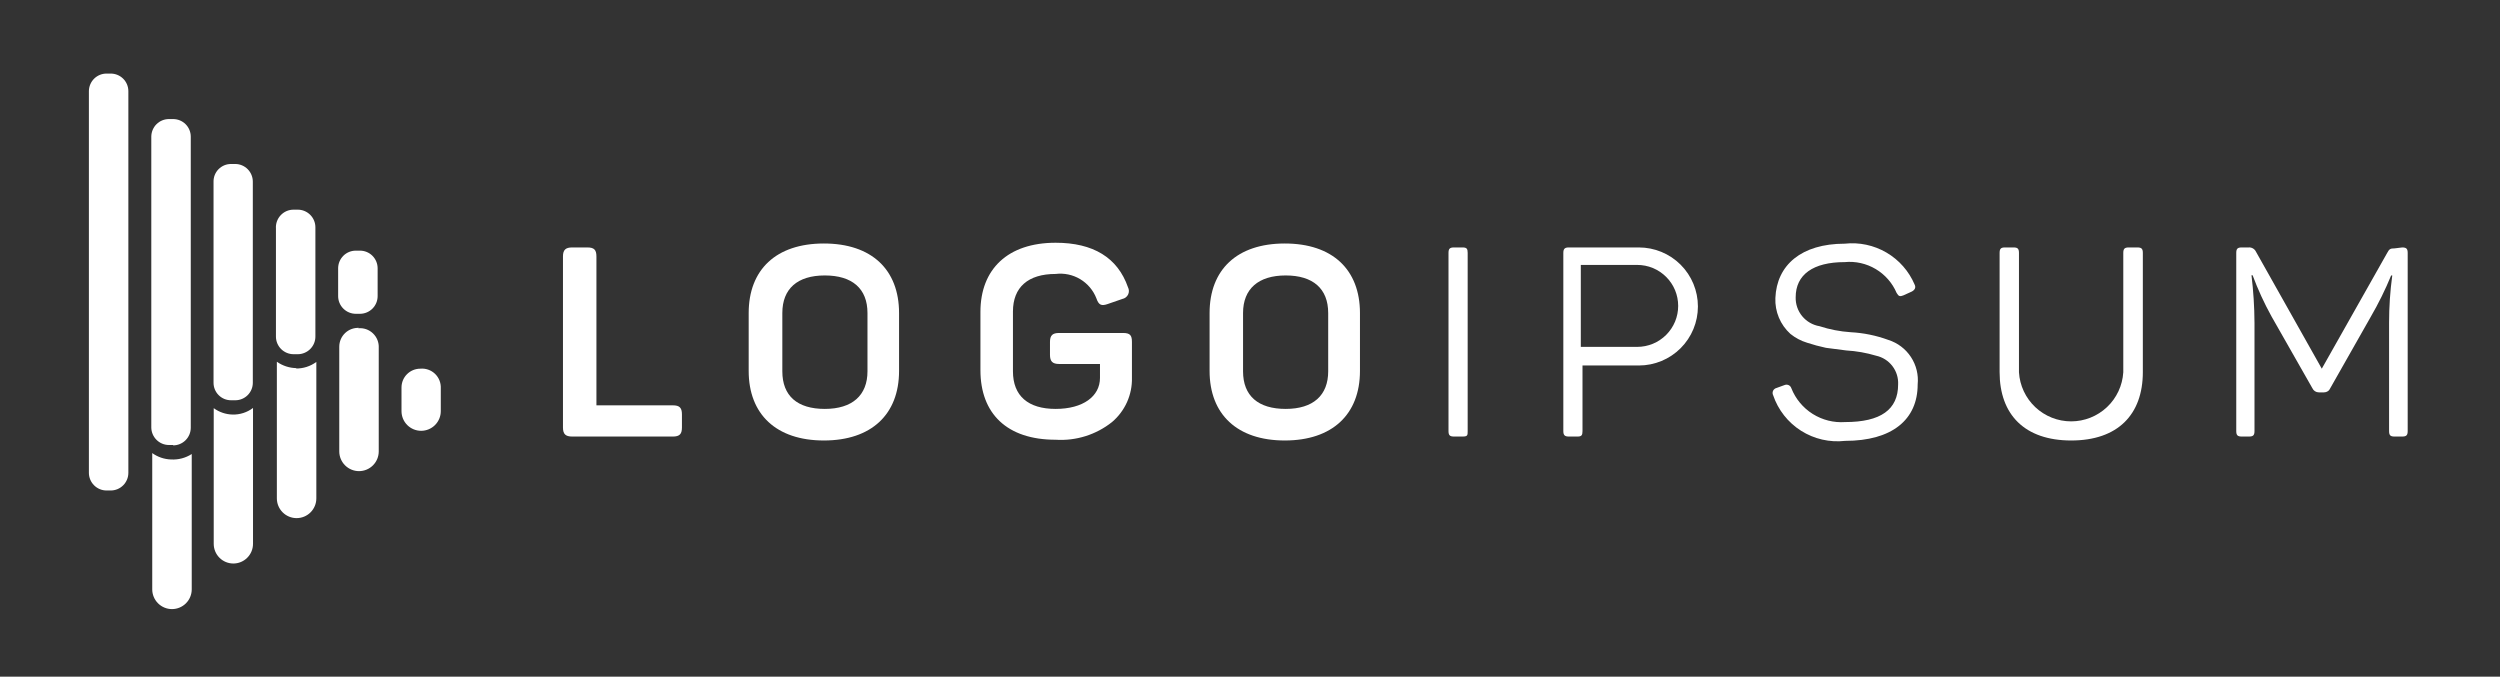 <svg width="133" height="36" viewBox="0 0 133 36" fill="none" xmlns="http://www.w3.org/2000/svg">
<rect x="0" y="0" width="133" height="36" fill="#333333" stroke="none"/>
<path d="M31.25 13.164C31.61 13.164 31.73 13.294 31.73 13.644V21.564H35.8C36.15 21.564 36.279 21.694 36.279 22.044V22.744C36.279 23.094 36.15 23.224 35.8 23.224H30.439C30.09 23.224 29.95 23.094 29.95 22.744V13.644C29.95 13.294 30.09 13.164 30.439 13.164H31.25Z" fill="white"/>
<path d="M39.83 16.654C39.83 14.344 41.29 12.954 43.83 12.954C46.37 12.954 47.83 14.344 47.83 16.654V19.734C47.83 22.044 46.36 23.434 43.83 23.434C41.3 23.434 39.83 22.044 39.83 19.734V16.654ZM46.15 16.654C46.15 15.354 45.34 14.654 43.88 14.654C42.42 14.654 41.62 15.364 41.62 16.654V19.754C41.62 21.064 42.42 21.754 43.88 21.754C45.34 21.754 46.15 21.034 46.15 19.754V16.654Z" fill="white"/>
<path d="M59.739 17.714C60.129 17.714 60.219 17.844 60.219 18.194V20.094C60.23 20.541 60.14 20.985 59.957 21.394C59.773 21.802 59.501 22.164 59.159 22.454C58.311 23.129 57.242 23.464 56.159 23.394C53.569 23.394 52.159 22.004 52.159 19.694V16.594C52.159 14.314 53.619 12.914 56.159 12.914C58.159 12.914 59.459 13.704 60.009 15.284C60.04 15.343 60.057 15.409 60.058 15.476C60.059 15.542 60.044 15.609 60.015 15.669C59.986 15.729 59.943 15.781 59.89 15.822C59.837 15.863 59.775 15.891 59.709 15.904L58.929 16.174C58.589 16.294 58.449 16.224 58.329 15.874C58.164 15.447 57.86 15.087 57.467 14.851C57.074 14.616 56.614 14.518 56.159 14.574C54.689 14.574 53.889 15.284 53.889 16.574V19.754C53.889 21.064 54.699 21.754 56.159 21.754C57.619 21.754 58.519 21.084 58.519 20.104V19.364H56.349C55.989 19.364 55.859 19.224 55.859 18.874V18.194C55.859 17.844 55.989 17.714 56.349 17.714H59.739Z" fill="white"/>
<path d="M64.35 16.654C64.35 14.344 65.81 12.954 68.35 12.954C70.89 12.954 72.35 14.344 72.35 16.654V19.734C72.35 22.044 70.88 23.434 68.35 23.434C65.82 23.434 64.35 22.044 64.35 19.734V16.654ZM70.66 16.654C70.66 15.354 69.85 14.654 68.4 14.654C66.95 14.654 66.13 15.364 66.13 16.654V19.754C66.13 21.064 66.94 21.754 68.4 21.754C69.86 21.754 70.66 21.034 70.66 19.754V16.654Z" fill="white"/>
<path d="M77.06 13.454C77.06 13.234 77.13 13.164 77.35 13.164H77.81C78.03 13.164 78.08 13.234 78.08 13.454V22.934C78.08 23.154 78.08 23.224 77.81 23.224H77.35C77.13 23.224 77.06 23.154 77.06 22.934V13.454Z" fill="white"/>
<path d="M87.189 13.164C88.022 13.164 88.821 13.494 89.41 14.083C89.999 14.672 90.329 15.471 90.329 16.304C90.329 17.136 89.999 17.935 89.41 18.524C88.821 19.113 88.022 19.444 87.189 19.444H84.189V22.934C84.189 23.154 84.139 23.224 83.929 23.224H83.459C83.249 23.224 83.169 23.154 83.169 22.934V13.454C83.169 13.234 83.249 13.164 83.459 13.164H87.189ZM87.099 18.454C87.386 18.454 87.669 18.397 87.934 18.288C88.198 18.178 88.439 18.017 88.641 17.815C88.843 17.613 89.004 17.372 89.114 17.108C89.223 16.843 89.279 16.56 89.279 16.274C89.279 15.987 89.223 15.704 89.114 15.439C89.004 15.175 88.843 14.934 88.641 14.732C88.439 14.53 88.198 14.369 87.934 14.259C87.669 14.15 87.386 14.094 87.099 14.094H84.099V18.454H87.099Z" fill="white"/>
<path d="M98.14 12.964C98.912 12.879 99.691 13.045 100.361 13.437C101.031 13.83 101.557 14.428 101.86 15.144C101.94 15.304 101.86 15.434 101.7 15.514L101.26 15.714C101.08 15.784 101.01 15.774 100.9 15.584C100.673 15.053 100.283 14.608 99.787 14.313C99.291 14.018 98.714 13.889 98.14 13.944C96.45 13.944 95.53 14.614 95.53 15.814C95.52 16.18 95.643 16.538 95.876 16.821C96.11 17.104 96.438 17.294 96.8 17.354C97.337 17.529 97.895 17.637 98.46 17.674C99.143 17.71 99.817 17.848 100.46 18.084C100.953 18.24 101.377 18.56 101.661 18.992C101.945 19.423 102.072 19.94 102.02 20.454C102.02 22.324 100.66 23.454 98.16 23.454C97.34 23.547 96.512 23.358 95.815 22.915C95.118 22.473 94.594 21.805 94.33 21.024C94.312 20.988 94.302 20.949 94.302 20.909C94.301 20.869 94.309 20.83 94.325 20.794C94.341 20.757 94.365 20.725 94.396 20.699C94.426 20.673 94.461 20.654 94.5 20.644L94.94 20.484C94.974 20.47 95.011 20.463 95.049 20.464C95.086 20.465 95.123 20.474 95.157 20.489C95.191 20.506 95.221 20.528 95.246 20.557C95.27 20.585 95.288 20.618 95.3 20.654C95.523 21.219 95.921 21.698 96.435 22.021C96.95 22.345 97.553 22.496 98.16 22.454C100.05 22.454 100.98 21.794 100.98 20.454C100.998 20.102 100.89 19.754 100.675 19.474C100.461 19.194 100.154 18.999 99.81 18.924C99.292 18.769 98.759 18.675 98.22 18.644L97.14 18.504C96.802 18.432 96.468 18.342 96.14 18.234C95.815 18.136 95.513 17.976 95.25 17.764C94.984 17.523 94.775 17.228 94.637 16.898C94.499 16.568 94.435 16.211 94.45 15.854C94.52 14.104 95.83 12.964 98.14 12.964Z" fill="white"/>
<path d="M107.409 19.804C107.451 20.511 107.762 21.175 108.278 21.661C108.794 22.146 109.476 22.417 110.184 22.417C110.892 22.417 111.574 22.146 112.09 21.661C112.606 21.175 112.916 20.511 112.959 19.804V13.454C112.959 13.234 113.029 13.164 113.249 13.164H113.709C113.929 13.164 113.999 13.234 113.999 13.454V19.794C113.999 22.064 112.659 23.434 110.189 23.434C107.719 23.434 106.379 22.064 106.379 19.794V13.454C106.379 13.234 106.449 13.164 106.659 13.164H107.129C107.339 13.164 107.409 13.234 107.409 13.454V19.804Z" fill="white"/>
<path d="M127.799 13.164C128.019 13.164 128.089 13.234 128.089 13.454V22.934C128.089 23.154 128.019 23.224 127.799 23.224H127.379C127.169 23.224 127.099 23.154 127.099 22.934V17.164C127.099 16.324 127.156 15.486 127.269 14.654H127.209C126.897 15.414 126.532 16.153 126.119 16.864L123.969 20.654C123.943 20.719 123.897 20.776 123.838 20.815C123.779 20.854 123.71 20.875 123.639 20.874H123.359C123.287 20.874 123.217 20.853 123.156 20.814C123.096 20.775 123.048 20.719 123.019 20.654L120.839 16.824C120.452 16.123 120.118 15.394 119.839 14.644H119.779C119.881 15.483 119.935 16.328 119.939 17.174V22.934C119.939 23.154 119.869 23.224 119.649 23.224H119.259C119.039 23.224 118.969 23.154 118.969 22.934V13.454C118.969 13.234 119.039 13.164 119.259 13.164H119.619C119.701 13.156 119.784 13.174 119.855 13.215C119.927 13.256 119.984 13.319 120.019 13.394L123.519 19.614L126.999 13.454C127.109 13.244 127.169 13.214 127.389 13.214L127.799 13.164Z" fill="white"/>
<path d="M13.46 21.704V28.934C13.46 29.211 13.349 29.477 13.153 29.672C12.957 29.869 12.692 29.979 12.415 29.979C12.137 29.979 11.872 29.869 11.676 29.672C11.48 29.477 11.37 29.211 11.37 28.934V21.714C11.661 21.926 12.009 22.045 12.37 22.054C12.762 22.065 13.147 21.941 13.46 21.704ZM22.36 19.614C22.094 19.614 21.84 19.719 21.652 19.907C21.465 20.094 21.36 20.348 21.36 20.614V21.874C21.36 22.151 21.47 22.417 21.666 22.613C21.861 22.808 22.127 22.919 22.404 22.919C22.682 22.919 22.948 22.808 23.143 22.613C23.339 22.417 23.45 22.151 23.45 21.874V20.664C23.457 20.52 23.434 20.377 23.381 20.243C23.329 20.11 23.248 19.989 23.145 19.889C23.041 19.79 22.918 19.713 22.782 19.666C22.647 19.618 22.503 19.601 22.36 19.614ZM9.099 24.444C8.74 24.433 8.391 24.314 8.099 24.104V31.354C8.099 31.632 8.21 31.899 8.407 32.096C8.604 32.293 8.871 32.404 9.149 32.404C9.428 32.404 9.695 32.293 9.892 32.096C10.089 31.899 10.2 31.632 10.2 31.354V24.154C9.873 24.365 9.488 24.466 9.099 24.444ZM19.099 17.444C18.964 17.437 18.829 17.458 18.701 17.505C18.574 17.552 18.458 17.625 18.36 17.718C18.262 17.812 18.183 17.924 18.13 18.049C18.077 18.174 18.049 18.308 18.049 18.444V24.014C18.049 24.292 18.16 24.559 18.357 24.756C18.554 24.953 18.821 25.064 19.099 25.064C19.378 25.064 19.645 24.953 19.842 24.756C20.039 24.559 20.149 24.292 20.149 24.014V18.514C20.157 18.369 20.134 18.225 20.081 18.091C20.028 17.956 19.946 17.835 19.841 17.735C19.737 17.635 19.612 17.559 19.475 17.512C19.339 17.466 19.193 17.449 19.049 17.464L19.099 17.444ZM15.78 19.584C15.403 19.581 15.036 19.462 14.729 19.244V26.514C14.729 26.792 14.84 27.059 15.037 27.256C15.234 27.453 15.501 27.564 15.78 27.564C16.058 27.564 16.325 27.453 16.522 27.256C16.719 27.059 16.829 26.792 16.829 26.514V19.254C16.512 19.49 16.125 19.613 15.729 19.604L15.78 19.584ZM6.829 25.154V4.844C6.827 4.596 6.727 4.359 6.551 4.185C6.375 4.011 6.137 3.914 5.889 3.914H5.669C5.422 3.914 5.184 4.011 5.008 4.185C4.832 4.359 4.732 4.596 4.729 4.844V25.154C4.729 25.403 4.829 25.642 5.005 25.818C5.181 25.995 5.42 26.094 5.669 26.094H5.889C6.139 26.094 6.378 25.995 6.554 25.818C6.73 25.642 6.829 25.403 6.829 25.154ZM9.209 23.674H8.989C8.74 23.674 8.501 23.575 8.325 23.398C8.149 23.222 8.049 22.983 8.049 22.734V7.264C8.052 7.016 8.152 6.779 8.328 6.605C8.504 6.431 8.742 6.334 8.989 6.334H9.209C9.457 6.334 9.695 6.431 9.871 6.605C10.047 6.779 10.147 7.016 10.149 7.264V22.754C10.149 23.003 10.05 23.242 9.874 23.418C9.698 23.595 9.459 23.694 9.209 23.694V23.674ZM12.52 21.294H12.29C12.043 21.294 11.806 21.196 11.632 21.021C11.457 20.847 11.36 20.61 11.36 20.364V9.664C11.358 9.541 11.381 9.419 11.427 9.305C11.473 9.191 11.542 9.087 11.628 8.999C11.715 8.912 11.818 8.843 11.931 8.795C12.045 8.748 12.166 8.724 12.29 8.724H12.52C12.767 8.726 13.004 8.826 13.178 9.002C13.352 9.178 13.45 9.416 13.45 9.664V20.364C13.45 20.61 13.351 20.847 13.177 21.021C13.003 21.196 12.766 21.294 12.52 21.294ZM15.829 18.844H15.62C15.372 18.844 15.134 18.746 14.958 18.572C14.782 18.398 14.682 18.161 14.68 17.914V12.154C14.671 12.025 14.69 11.896 14.733 11.775C14.777 11.654 14.845 11.543 14.933 11.45C15.021 11.356 15.127 11.281 15.245 11.23C15.364 11.18 15.491 11.153 15.62 11.154H15.839C16.089 11.154 16.328 11.253 16.504 11.429C16.68 11.605 16.779 11.844 16.779 12.094V17.894C16.781 18.018 16.758 18.141 16.711 18.256C16.664 18.372 16.595 18.476 16.508 18.565C16.42 18.653 16.316 18.723 16.201 18.771C16.087 18.819 15.964 18.844 15.839 18.844H15.829ZM19.149 16.694H18.93C18.68 16.694 18.441 16.595 18.265 16.418C18.088 16.242 17.989 16.003 17.989 15.754V14.264C17.992 14.016 18.092 13.78 18.268 13.605C18.444 13.431 18.682 13.334 18.93 13.334H19.149C19.397 13.334 19.635 13.431 19.811 13.605C19.987 13.78 20.087 14.016 20.09 14.264V15.754C20.09 16.001 19.992 16.239 19.818 16.415C19.644 16.591 19.407 16.691 19.16 16.694H19.149Z" fill="white"/>
</svg>
